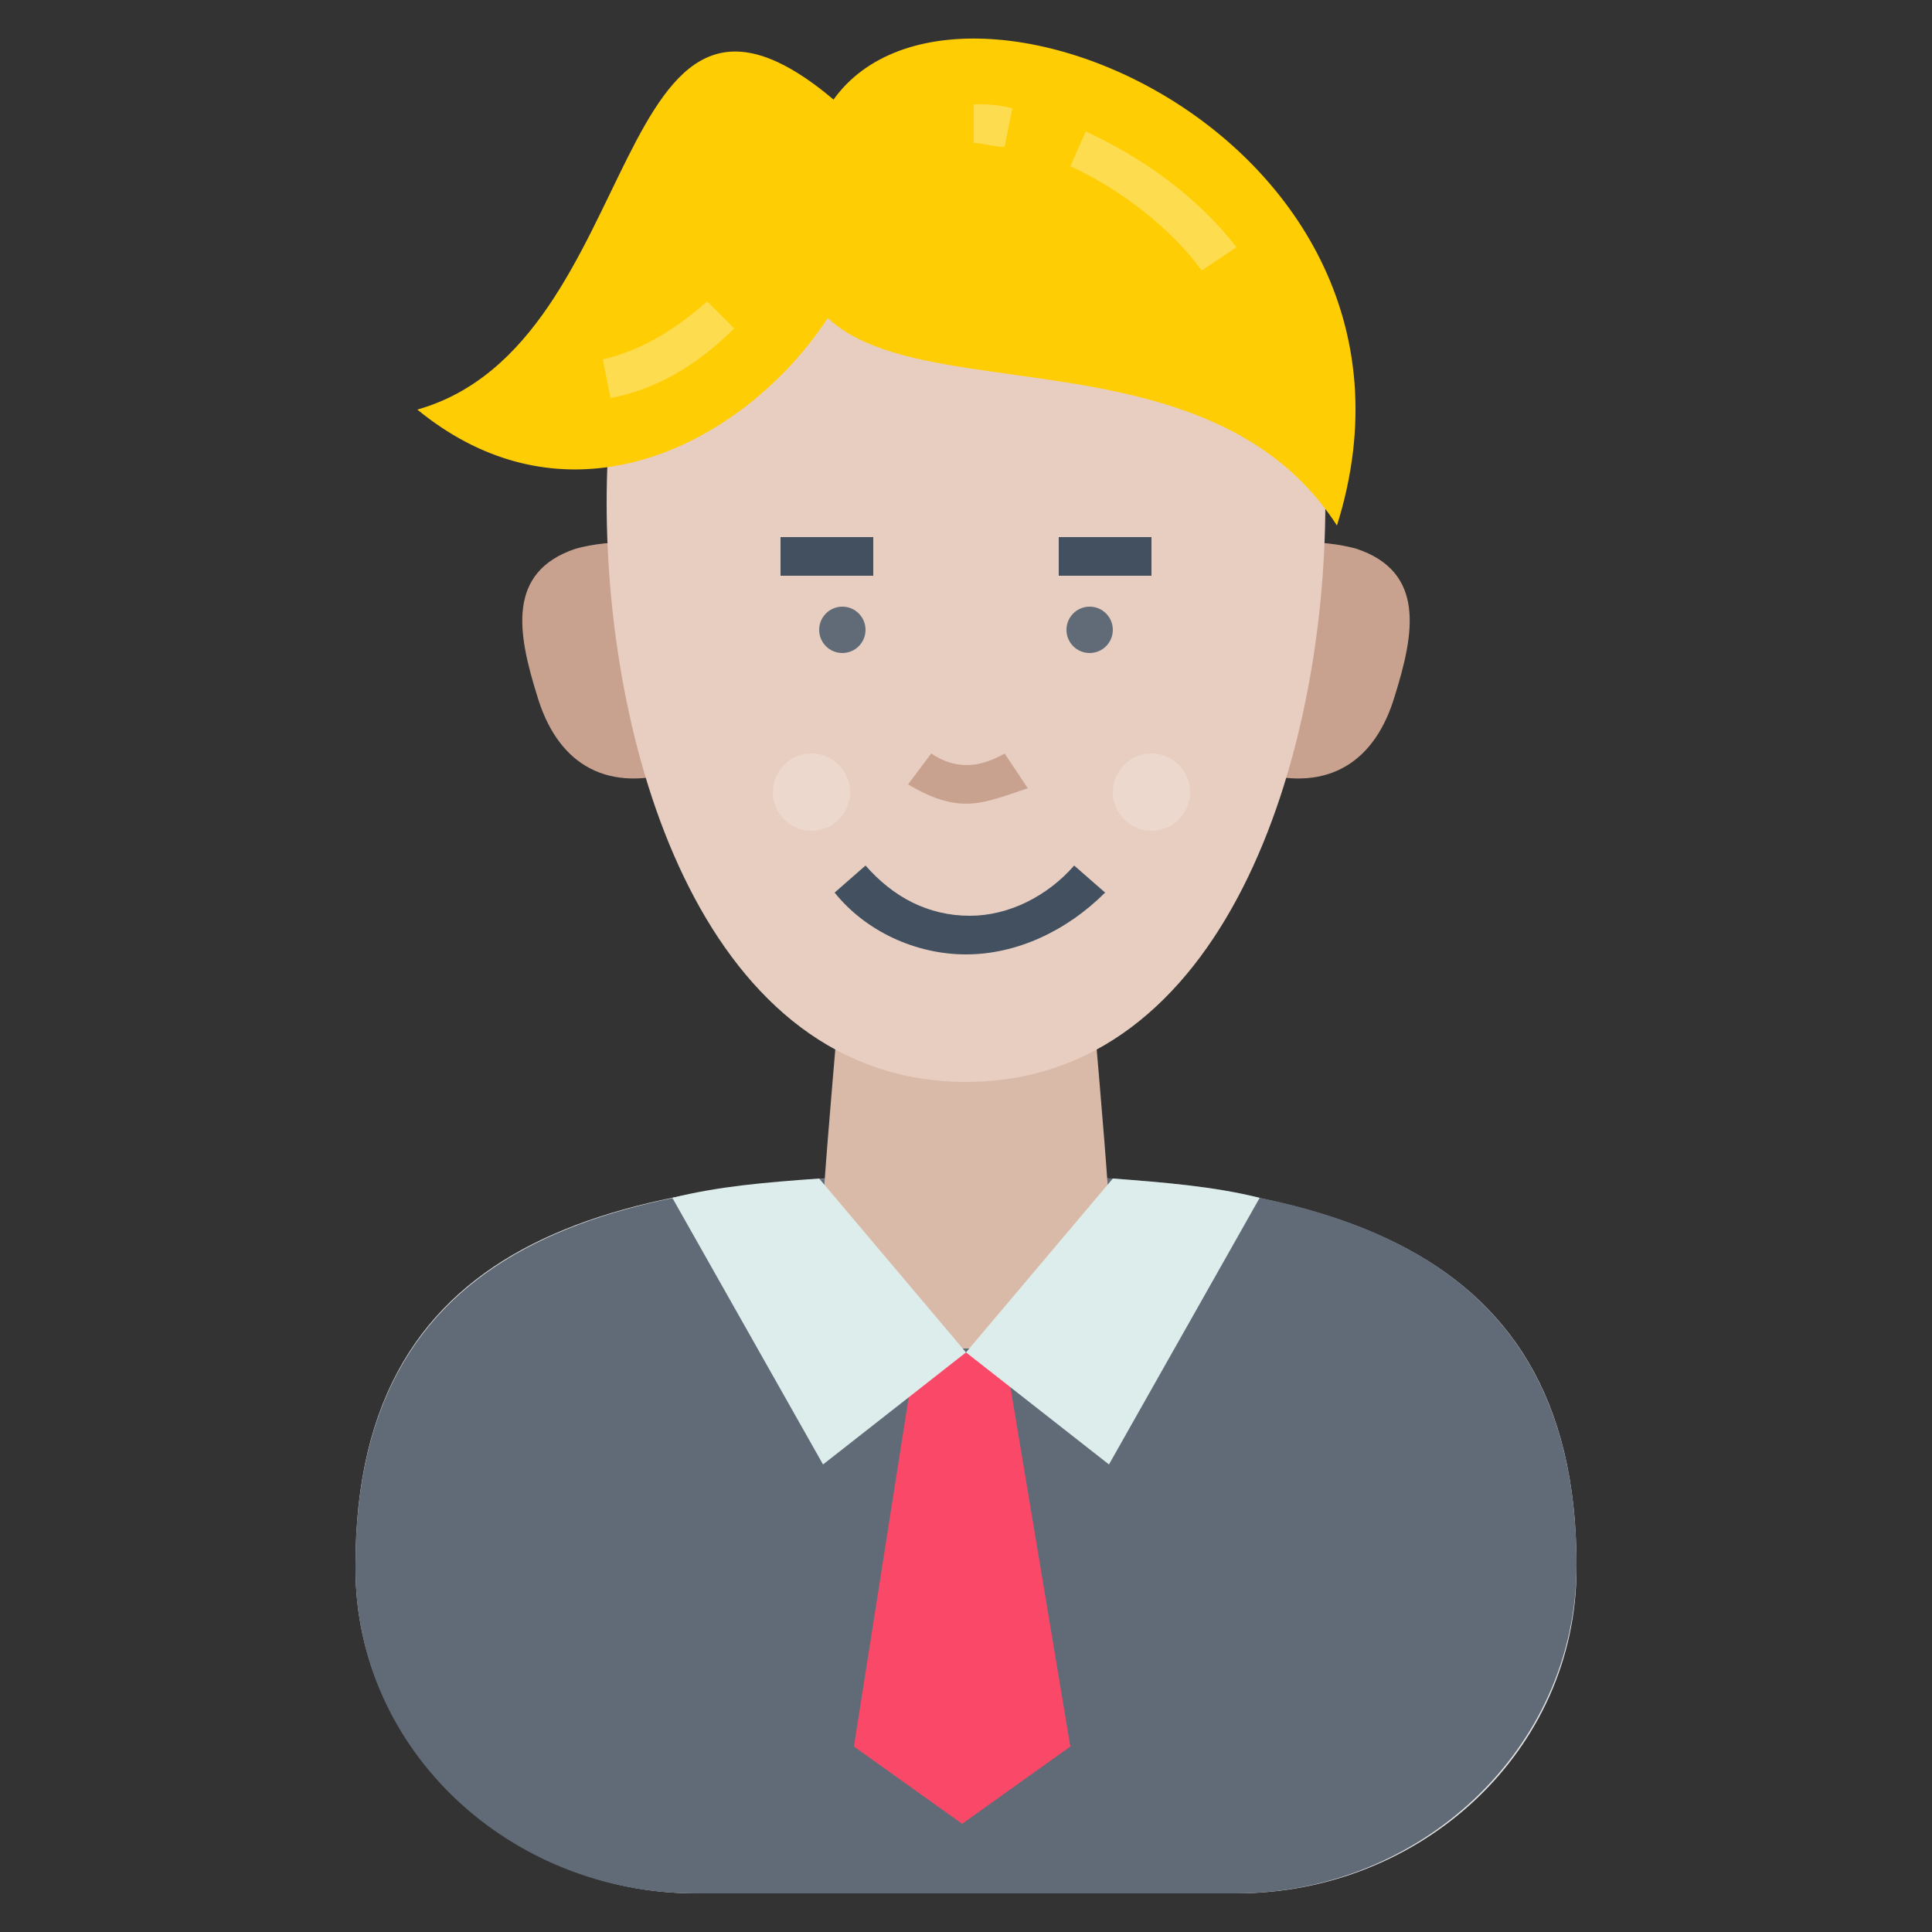 <?xml version="1.0" encoding="utf-8"?>
<!-- Generator: Adobe Illustrator 18.0.0, SVG Export Plug-In . SVG Version: 6.00 Build 0)  -->
<!DOCTYPE svg PUBLIC "-//W3C//DTD SVG 1.1//EN" "http://www.w3.org/Graphics/SVG/1.1/DTD/svg11.dtd">
<svg version="1.1" id="Layer_1" xmlns="http://www.w3.org/2000/svg" xmlns:xlink="http://www.w3.org/1999/xlink" x="0px" y="0px"
	 viewBox="0 0 50 50" enable-background="new 0 0 50 50" xml:space="preserve">
<rect x="0" y="0" width="50" height="50" fill="#333333" stroke="none"/>
<g>
	<g>
		<path fill="#E5E5E5" d="M32,49c4.8,0,8.8-3.7,8.8-8.4v-0.1c0-8.7-7.1-10.1-15.8-10.1c-8.8,0-15.8,1.4-15.8,10.1v0.1
			c0,4.7,4.1,8.4,8.8,8.4H32z"/>
	</g>
	<g>
		<path fill="#616B77" d="M40.8,40.5L40.8,40.5c0,4.8-4.1,8.5-8.8,8.5H18c-4.8,0-8.8-3.7-8.8-8.4v-0.1c0-8.7,7.1-10.1,15.8-10.1
			c1.3,0,2.6,0,3.8,0.1c1.3,0.1,2.6,0.2,3.8,0.5C37.5,32,40.8,34.6,40.8,40.5z"/>
	</g>
	<g>
		<path fill="#D9BAA8" d="M22.1,21.7c0,0-0.8,8.8-0.8,9.6c0,2,1.6,3.6,3.7,3.6s3.7-1.6,3.7-3.6c0-0.8-0.8-9.6-0.8-9.6H22.1z"/>
	</g>
	<g>
		<path fill="#C9A28F" d="M36.1,18c-0.5,1.7-1.7,2.5-3.5,2c-1.8-0.6-3.6-2.4-3.1-4c0.5-1.7,3.8-2.3,5.6-1.8
			C36.9,14.8,36.6,16.4,36.1,18z"/>
	</g>
	<g>
		<path fill="#C9A28F" d="M13.9,18c0.5,1.7,1.7,2.5,3.5,2c1.8-0.6,3.6-2.4,3.1-4c-0.5-1.7-3.8-2.3-5.6-1.8
			C13.1,14.8,13.4,16.4,13.9,18z"/>
	</g>
	<g>
		<path fill="#E8CEC1" d="M34.3,13c0,6.6-2.6,15-9.3,15s-9.3-8.4-9.3-15s2.6-9,9.3-9S34.3,6.4,34.3,13z"/>
	</g>
	<g>
		<path fill="#FECD04" d="M10.8,10.6c6-1.7,4.9-13,10.8-8C25.4,5.8,17.4,16,10.8,10.6z"/>
	</g>
	<g opacity="0.3">
		<path fill="#FFFFFF" d="M15.8,10.3l-0.2-1c0.9-0.2,1.8-0.7,2.7-1.5L19,8.5C18,9.5,16.9,10.1,15.8,10.3z"/>
	</g>
	<g>
		<path fill="#FECD04" d="M34.6,13.6C30.2,6.8,18,12.9,21.1,3.5C23.2-2.6,37.9,3.1,34.6,13.6z"/>
	</g>
	<g opacity="0.3">
		<path fill="#FFFFFF" d="M31.1,7c-0.8-1.1-2.1-2.1-3.4-2.7l0.4-0.9c1.5,0.7,2.9,1.7,3.9,3L31.1,7z"/>
	</g>
	<g opacity="0.3">
		<path fill="#FFFFFF" d="M26,3.8c-0.3,0-0.6-0.1-0.8-0.1v-1c0.3,0,0.6,0,1,0.1L26,3.8z"/>
	</g>
	<g>
		<rect x="27.4" y="13.9" fill="#425060" width="2.4" height="1"/>
	</g>
	<g>
		<circle fill="#616B77" cx="28.2" cy="16.3" r="0.6"/>
	</g>
	<g>
		<path fill="#E5E5E5" d="M23.8,19.9c0.7,0.5,1.6,0.6,2.4,0"/>
		<path fill="#C9A28F" d="M25,20.8c-0.5,0-1-0.2-1.5-0.5l0.6-0.8c0.6,0.4,1.2,0.4,1.9,0l0.6,0.9C26,20.6,25.5,20.8,25,20.8z"/>
	</g>
	<g>
		<rect x="20.2" y="13.9" fill="#425060" width="2.4" height="1"/>
	</g>
	<g>
		<circle fill="#616B77" cx="21.8" cy="16.3" r="0.6"/>
	</g>
	<g>
		<path fill="#425060" d="M25,24.7c-1.3,0-2.6-0.6-3.4-1.6l0.8-0.7c0.7,0.8,1.6,1.3,2.7,1.3c1,0,2-0.5,2.7-1.3l0.8,0.7
			C27.6,24.1,26.3,24.7,25,24.7z"/>
	</g>
	<g opacity="0.2">
		<circle fill="#FFFFFF" cx="29.8" cy="20.5" r="1"/>
	</g>
	<g opacity="0.2">
		<circle fill="#FFFFFF" cx="21" cy="20.5" r="1"/>
	</g>
	<g>
		<polygon fill="#FA4968" points="23.7,35 22.1,45.2 24.9,47.2 27.7,45.2 26,35 		"/>
	</g>
	<g>
		<path fill="#DDEDEB" d="M32.6,31l-3.9,6.9L25,35l3.8-4.5C30.1,30.6,31.4,30.7,32.6,31z"/>
	</g>
	<g>
		<path fill="#DDEDEB" d="M17.4,31l3.9,6.9L25,35l-3.8-4.5C19.8,30.6,18.6,30.7,17.4,31z"/>
	</g>
</g>
</svg>
